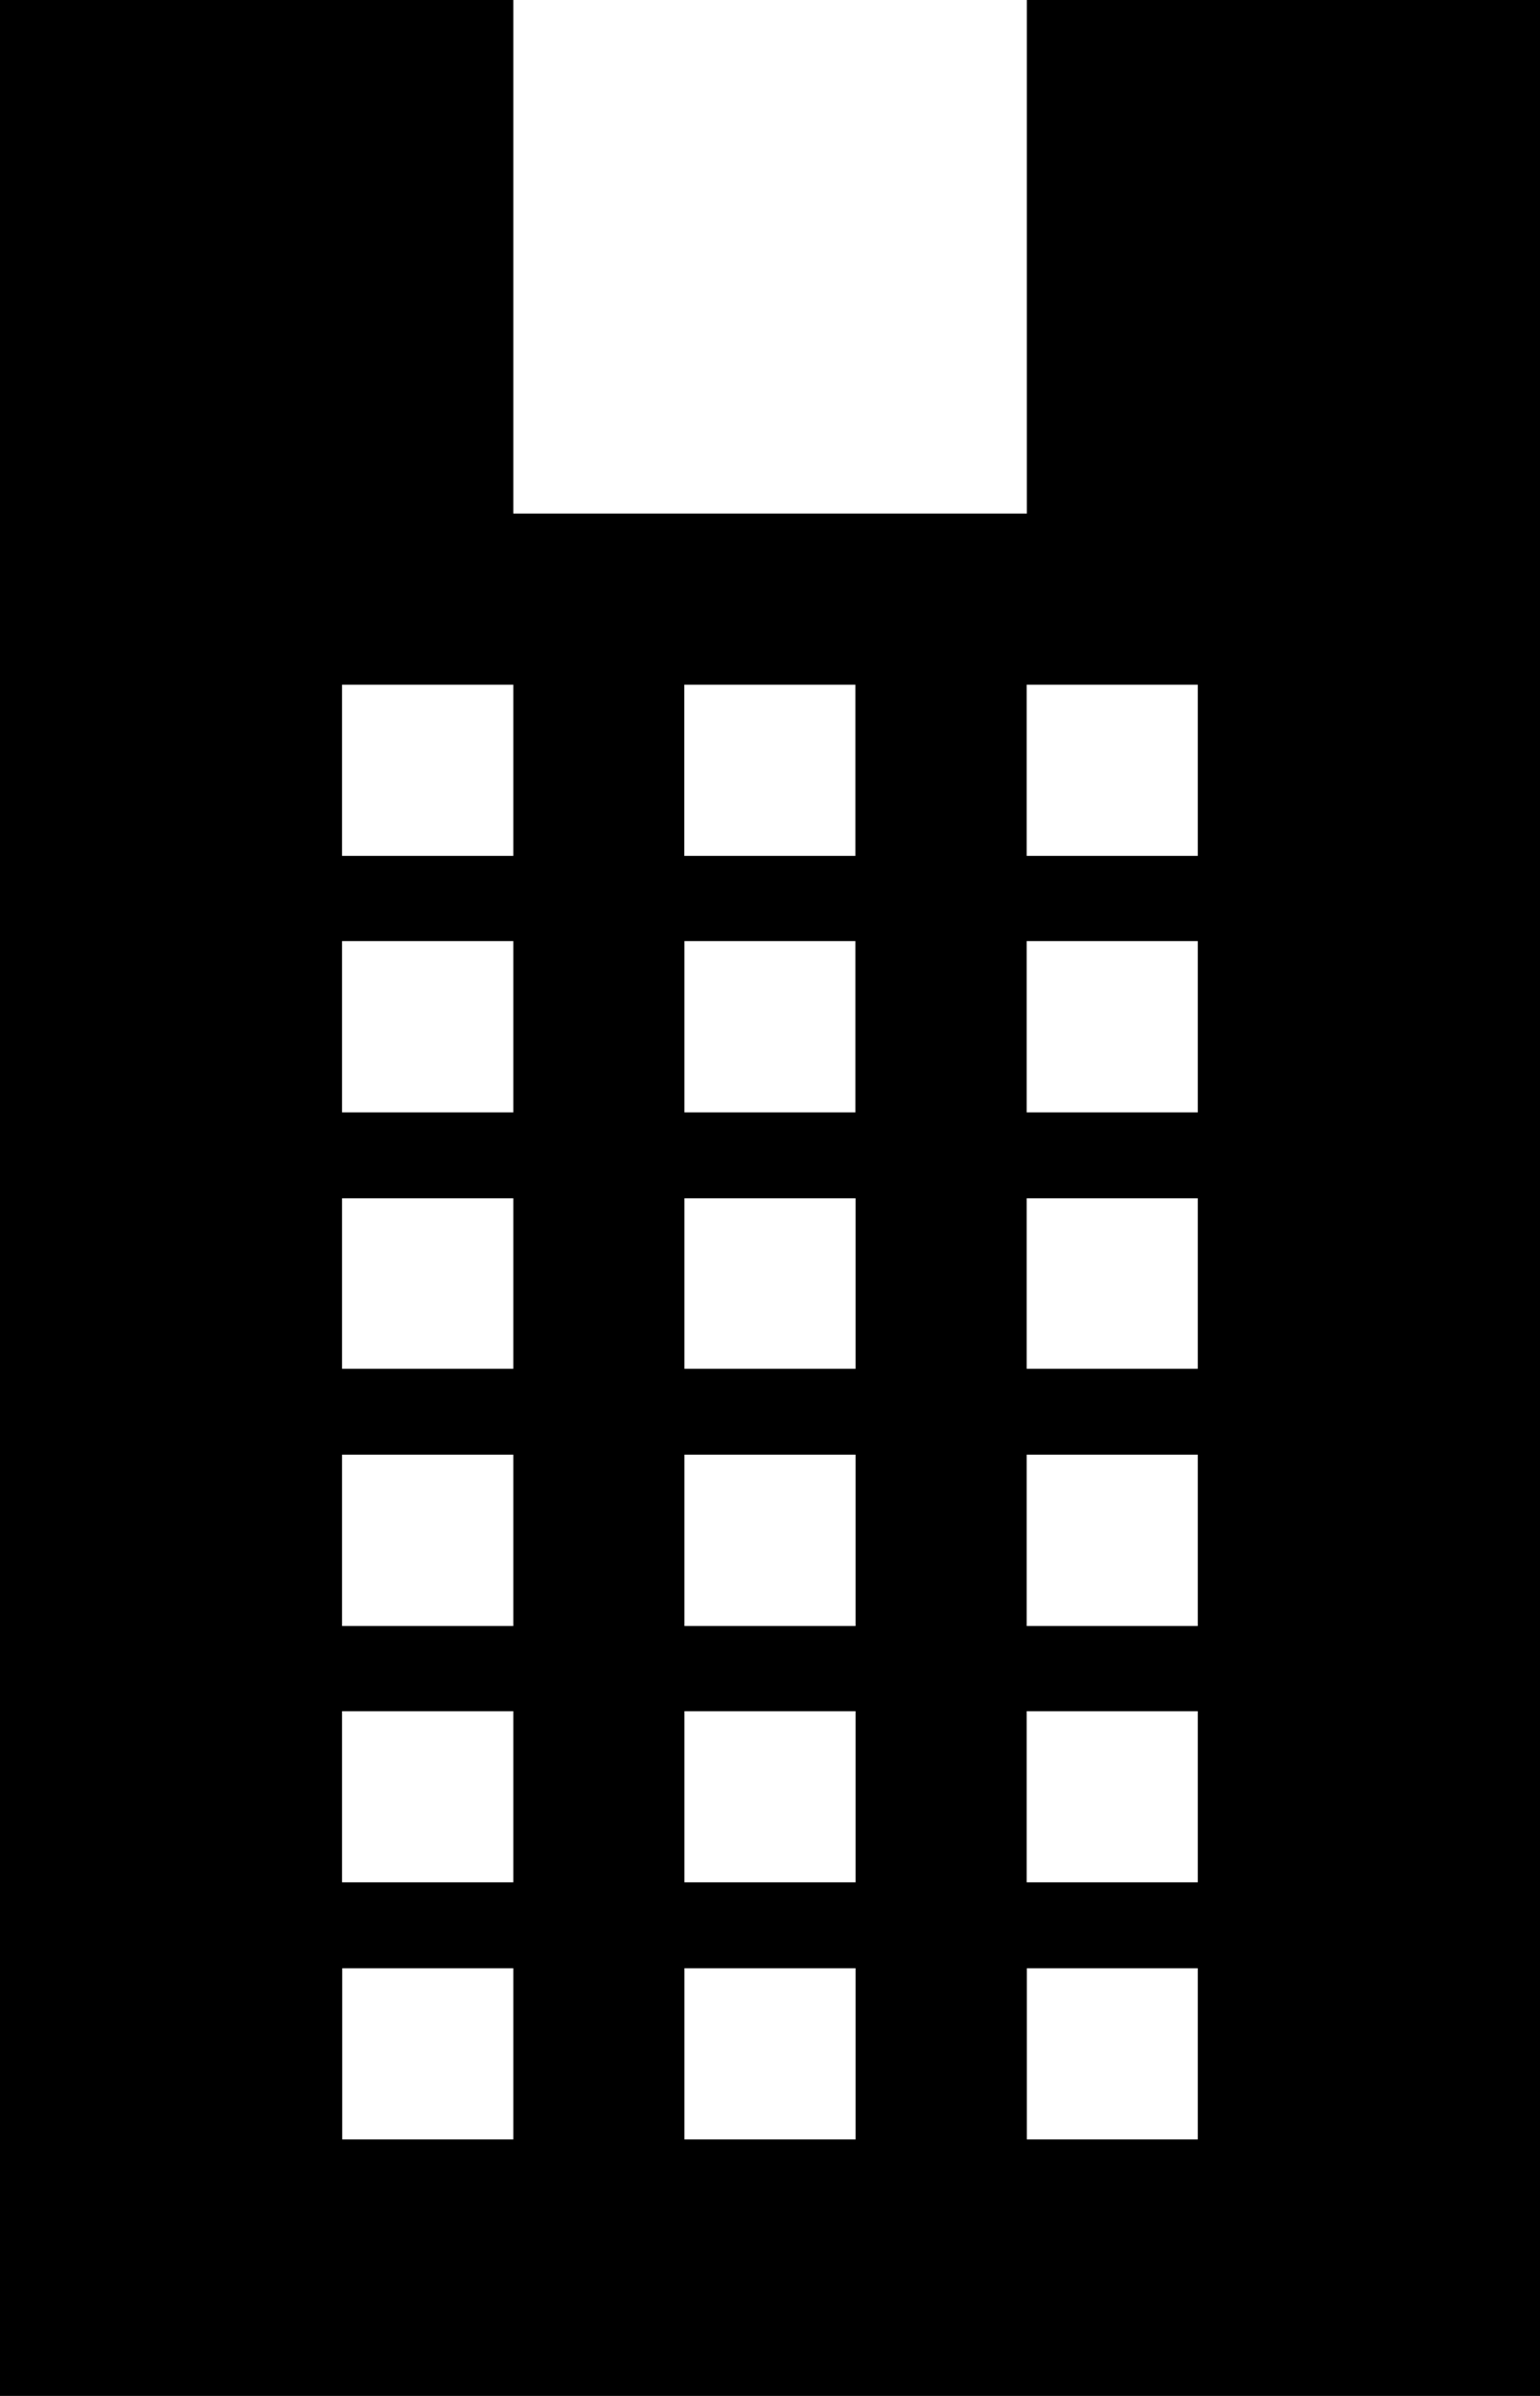 <svg width="9" height="14" viewBox="0 0 9 14" fill="none" xmlns="http://www.w3.org/2000/svg">
<path d="M0 14V-3.39001e-07H3V3.001H6.001V-3.39001e-07H9V14H0ZM2 12.501H3V11.501H2V12.501ZM4 12.501H5V11.501H4V12.501ZM6.001 12.501H7V11.501H6.001V12.501ZM1.999 10.999H3V9.999H1.999V10.999ZM4 10.999H5V9.999H4V10.999ZM6 10.999H7V9.999H6V10.999ZM1.999 9.501H3V8.5H1.999V9.501ZM4 9.501H5V8.5H4V9.501ZM6 9.501H7V8.5H6V9.501ZM1.999 7.998H3V7.002H1.999V7.998ZM4 7.998H5V7.002H4V7.998ZM6 7.998H7V7.002H6V7.998ZM1.999 6.5H3V5.499H1.999V6.5ZM4 6.5H4.999V5.499H4V6.5ZM6 6.5H7V5.499H6V6.5ZM1.999 5.001H3V4.001H1.999V5.001ZM3.999 5.001H4.999V4.001H3.999V5.001ZM6 5.001H7V4.001H6V5.001Z" fill="black"/>
</svg>
